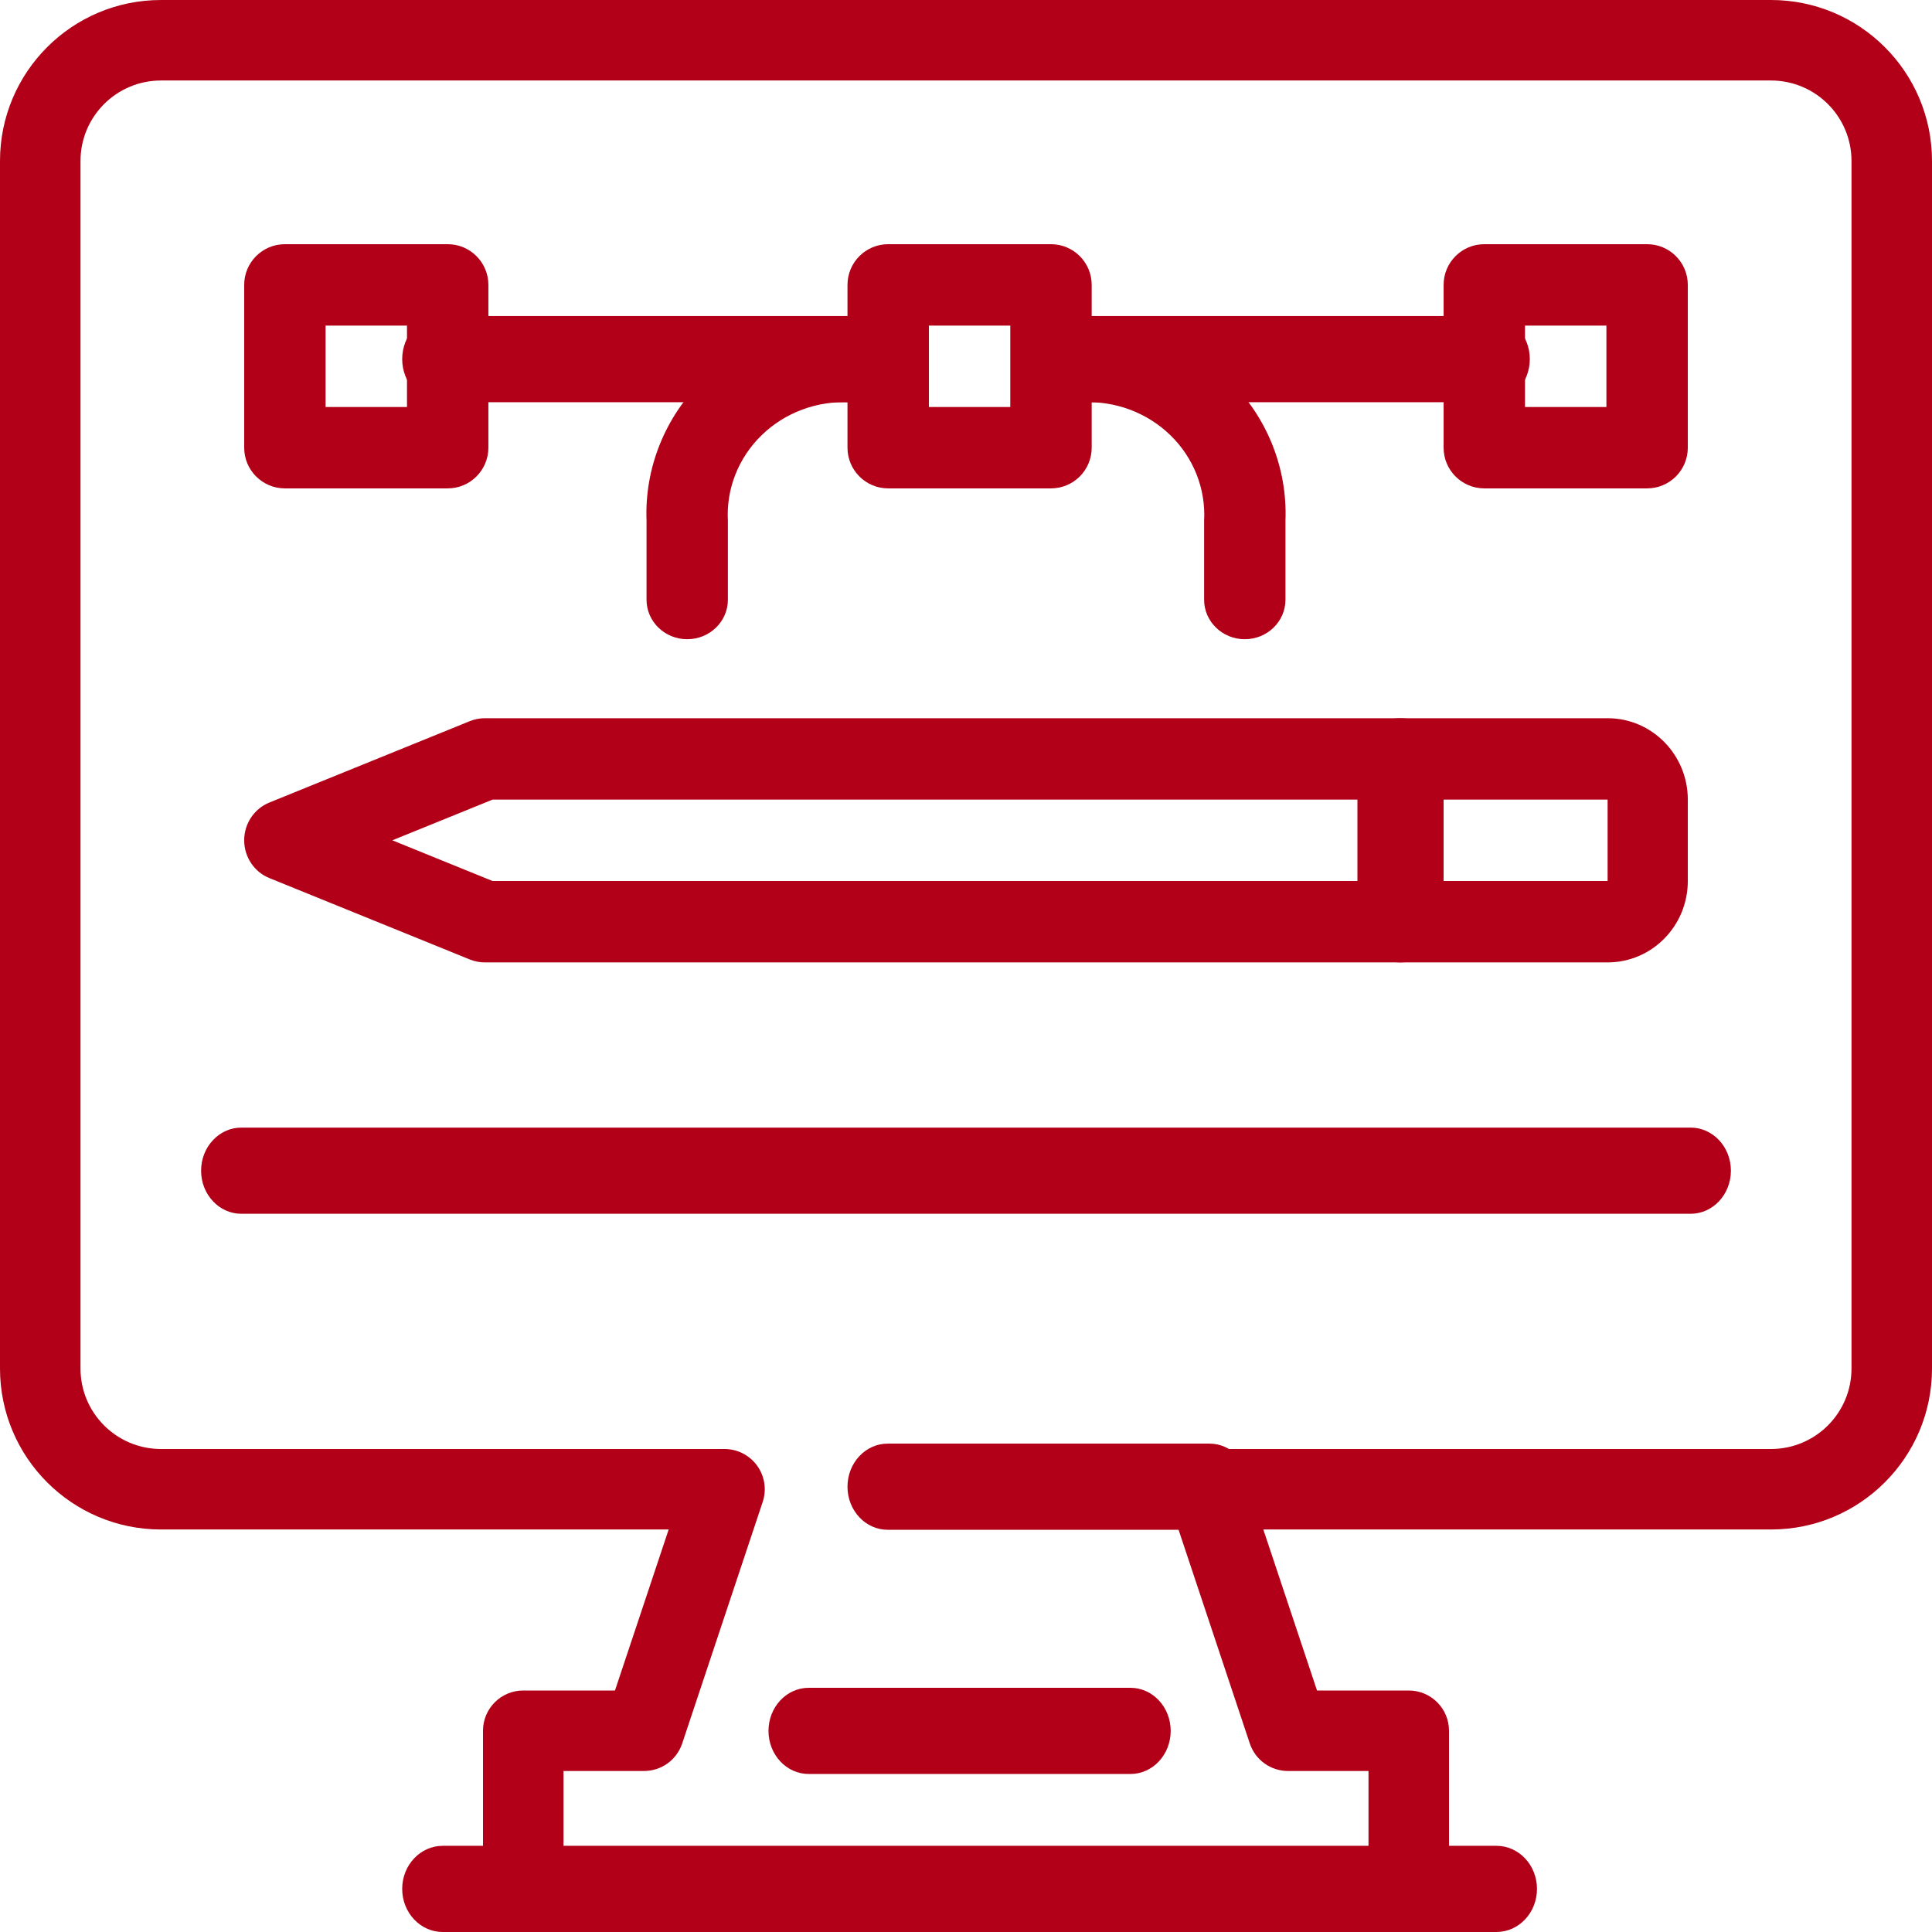 <svg width="269px" height="269px" viewBox="0 0 269 269" version="1.1" xmlns="http://www.w3.org/2000/svg" xmlns:xlink="http://www.w3.org/1999/xlink">
    <g id="Welcome" stroke="none" stroke-width="1" fill="none" fill-rule="evenodd">
        <g id="Desktop-HD" transform="translate(-533, -2421)" fill="#B10017" fill-rule="nonzero">
            <g id="noun_digital-art_1903688" transform="translate(533, 2421)">
                <path d="M235.395,169 L33.605,169 C30.51,169 28,166.314 28,163 C28,159.686 30.51,157 33.605,157 L235.395,157 C238.49,157 241,159.686 241,163 C241,166.314 238.49,169 235.395,169 Z" id="Path"></path>
                <path d="M196.146,269 C193.051,269 190.542,266.491 190.542,263.396 L190.542,246.583 L179.333,246.583 C176.92,246.584 174.778,245.04 174.015,242.75 L162.807,209.125 C162.237,207.416 162.524,205.537 163.578,204.076 C164.632,202.615 166.324,201.75 168.125,201.75 L246.583,201.75 C252.774,201.75 257.792,196.732 257.792,190.542 L257.792,22.417 C257.792,16.226 252.774,11.208 246.583,11.208 L22.417,11.208 C16.226,11.208 11.208,16.226 11.208,22.417 L11.208,190.542 C11.208,196.732 16.226,201.75 22.417,201.75 L100.875,201.75 C102.676,201.75 104.368,202.615 105.422,204.076 C106.476,205.537 106.763,207.416 106.193,209.125 L94.985,242.75 C94.222,245.04 92.08,246.584 89.667,246.583 L78.458,246.583 L78.458,263.396 C78.458,266.491 75.949,269 72.854,269 C69.759,269 67.25,266.491 67.25,263.396 L67.25,240.979 C67.25,237.884 69.759,235.375 72.854,235.375 L85.626,235.375 L93.102,212.958 L22.417,212.958 C10.036,212.958 0,202.922 0,190.542 L0,22.417 C0,10.036 10.036,0 22.417,0 L246.583,0 C258.964,0 269,10.036 269,22.417 L269,190.542 C269,202.922 258.964,212.958 246.583,212.958 L175.898,212.958 L183.374,235.375 L196.146,235.375 C199.241,235.375 201.75,237.884 201.75,240.979 L201.75,263.396 C201.75,266.491 199.241,269 196.146,269 Z" id="Path"></path>
                <path d="M208.357,269 L61.643,269 C58.526,269 56,266.314 56,263 C56,259.686 58.526,257 61.643,257 L208.357,257 C211.474,257 214,259.686 214,263 C214,266.314 211.474,269 208.357,269 Z" id="Path"></path>
                <path d="M157.4,247 L112.6,247 C109.507,247 107,244.314 107,241 C107,237.686 109.507,235 112.6,235 L157.4,235 C160.493,235 163,237.686 163,241 C163,244.314 160.493,247 157.4,247 Z" id="Path"></path>
                <path d="M168.4,213 L123.6,213 C120.507,213 118,210.314 118,207 C118,203.686 120.507,201 123.6,201 L168.4,201 C171.493,201 174,203.686 174,207 C174,210.314 171.493,213 168.4,213 Z" id="Path"></path>
                <path d="M223.834,134 L67.509,134 C66.798,134 66.093,133.863 65.432,133.598 L37.517,122.264 C35.393,121.406 34,119.32 34,117 C34,114.68 35.393,112.594 37.517,111.736 L65.432,100.402 C66.093,100.137 66.798,100 67.509,100 L223.834,100 C230.001,100 235,105.074 235,111.333 L235,122.667 C235,128.926 230.001,134 223.834,134 Z M68.581,122.667 L223.834,122.667 L223.834,111.333 L68.581,111.333 L54.623,117 L68.581,122.667 Z" id="Shape"></path>
                <path d="M195,134 C191.686,134 189,131.463 189,128.333 L189,105.667 C189,102.537 191.686,100 195,100 C198.314,100 201,102.537 201,105.667 L201,128.333 C201,131.463 198.314,134 195,134 Z" id="Path"></path>
                <path d="M62.333,68 L39.667,68 C36.537,68 34,65.463 34,62.333 L34,39.667 C34,36.537 36.537,34 39.667,34 L62.333,34 C65.463,34 68,36.537 68,39.667 L68,62.333 C68,65.463 65.463,68 62.333,68 Z M45.333,56.667 L56.667,56.667 L56.667,45.333 L45.333,45.333 L45.333,56.667 Z" id="Shape"></path>
                <path d="M229.333,68 L206.667,68 C203.537,68 201,65.463 201,62.333 L201,39.667 C201,36.537 203.537,34 206.667,34 L229.333,34 C232.463,34 235,36.537 235,39.667 L235,62.333 C235,65.463 232.463,68 229.333,68 Z M212.333,56.667 L223.667,56.667 L223.667,45.333 L212.333,45.333 L212.333,56.667 Z" id="Shape"></path>
                <path d="M146.333,68 L123.667,68 C120.537,68 118,65.463 118,62.333 L118,39.667 C118,36.537 120.537,34 123.667,34 L146.333,34 C149.463,34 152,36.537 152,39.667 L152,62.333 C152,65.463 149.463,68 146.333,68 Z M129.333,56.667 L140.667,56.667 L140.667,45.333 L129.333,45.333 L129.333,56.667 Z" id="Shape"></path>
                <path d="M122.462,56 L61.538,56 C58.48,56 56,53.314 56,50 C56,46.686 58.48,44 61.538,44 L122.462,44 C125.52,44 128,46.686 128,50 C128,53.314 125.52,56 122.462,56 Z" id="Path"></path>
                <path d="M207.462,56 L146.538,56 C143.48,56 141,53.314 141,50 C141,46.686 143.48,44 146.538,44 L207.462,44 C210.52,44 213,46.686 213,50 C213,53.314 210.52,56 207.462,56 Z" id="Path"></path>
                <path d="M95.683,89 C92.555,89 90.02,86.539 90.02,83.502 L90.02,72.507 C89.732,65.135 92.623,57.98 97.997,52.763 C103.371,47.546 110.742,44.74 118.337,45.019 C121.464,45.019 124,47.48 124,50.517 C124,53.553 121.464,56.014 118.337,56.014 C113.755,55.778 109.287,57.444 106.045,60.595 C102.804,63.747 101.096,68.088 101.346,72.535 L101.346,83.502 C101.346,86.539 98.811,89 95.683,89 Z" id="Path"></path>
                <path d="M173.317,89 C170.189,89 167.654,86.539 167.654,83.502 L167.654,72.507 C167.898,68.064 166.187,63.73 162.946,60.584 C159.705,57.438 155.24,55.777 150.663,56.014 C147.536,56.014 145,53.553 145,50.517 C145,47.48 147.536,45.019 150.663,45.019 C158.258,44.74 165.629,47.546 171.003,52.763 C176.377,57.98 179.268,65.135 178.98,72.507 L178.98,83.502 C178.98,86.539 176.445,89 173.317,89 Z" id="Path"></path>
            </g>
        </g>
    </g>
</svg>
